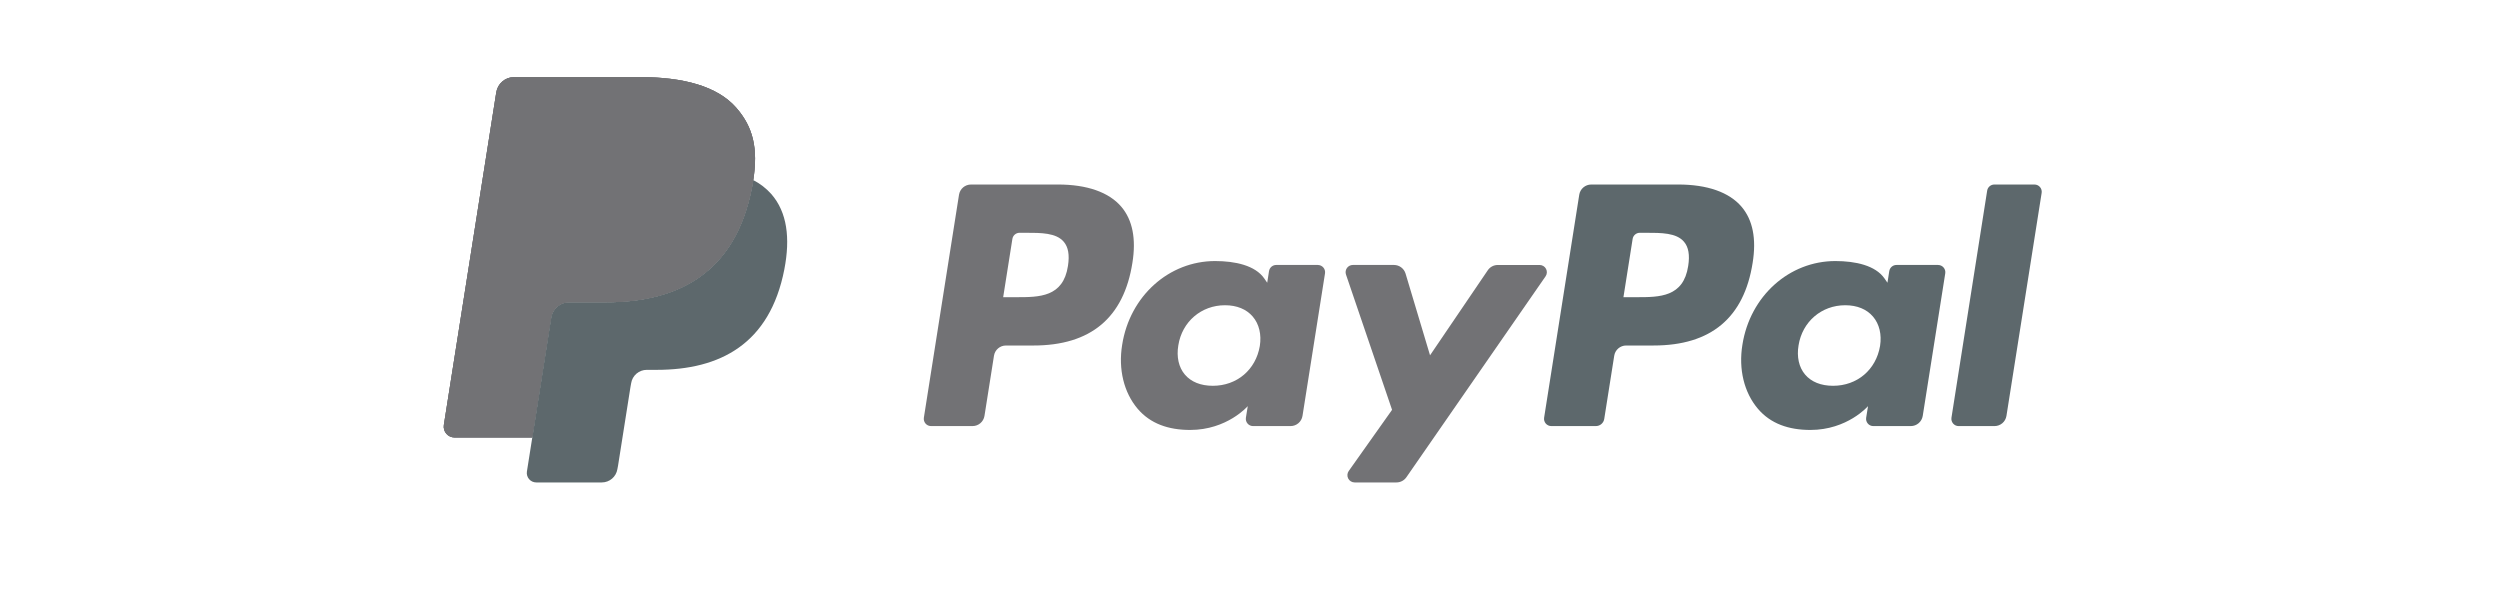 <svg width="200" height="48" viewBox="0 0 200 48" fill="none" xmlns="http://www.w3.org/2000/svg">
<g clip-path="url(#clip0_1_43)">
<mask id="mask0_1_43" style="mask-type:luminance" maskUnits="userSpaceOnUse" x="-46" y="-25" width="293" height="95">
<path d="M-46 70H246.452V-25H-46V70Z" fill="white"/>
</mask>
<g mask="url(#mask0_1_43)">
<path d="M58.893 8.613C57.392 6.902 54.678 6.168 51.206 6.168H41.128C40.785 6.168 40.452 6.291 40.191 6.514C39.929 6.737 39.756 7.046 39.702 7.385L35.508 33.999C35.489 34.122 35.496 34.249 35.53 34.369C35.564 34.489 35.624 34.601 35.705 34.696C35.786 34.791 35.887 34.867 36.001 34.919C36.114 34.971 36.238 34.998 36.363 34.998H42.584L44.147 25.088L44.098 25.398C44.151 25.059 44.323 24.75 44.583 24.527C44.844 24.304 45.175 24.181 45.518 24.181H48.474C54.282 24.181 58.83 21.822 60.158 14.998C60.197 14.796 60.232 14.6 60.261 14.408C60.656 11.886 60.258 10.169 58.894 8.614" fill="#727275"/>
<path d="M135.056 21.277C134.675 23.775 132.768 23.775 130.924 23.775H129.875L130.611 19.112C130.656 18.831 130.898 18.623 131.183 18.623H131.665C132.921 18.623 134.107 18.623 134.718 19.338C135.083 19.766 135.194 20.401 135.056 21.277ZM134.253 14.762H127.296C127.066 14.762 126.843 14.844 126.668 14.994C126.492 15.143 126.376 15.351 126.34 15.578L123.529 33.416C123.516 33.499 123.521 33.583 123.544 33.664C123.567 33.744 123.607 33.819 123.661 33.883C123.715 33.946 123.783 33.997 123.859 34.032C123.935 34.068 124.017 34.086 124.101 34.086H127.671C128.004 34.086 128.287 33.844 128.339 33.516L129.138 28.457C129.211 27.988 129.617 27.64 130.092 27.64H132.293C136.876 27.64 139.521 25.424 140.211 21.028C140.523 19.107 140.224 17.596 139.324 16.539C138.335 15.376 136.581 14.761 134.254 14.761" fill="#5D686C"/>
<path d="M85.436 21.277C85.056 23.775 83.149 23.775 81.304 23.775H80.254L80.991 19.112C81.036 18.831 81.278 18.623 81.563 18.623H82.045C83.3 18.623 84.486 18.623 85.098 19.338C85.464 19.766 85.574 20.401 85.436 21.277ZM84.633 14.762H77.677C77.201 14.762 76.796 15.108 76.721 15.578L73.909 33.416C73.896 33.499 73.901 33.583 73.924 33.664C73.947 33.744 73.987 33.819 74.041 33.883C74.096 33.947 74.163 33.998 74.239 34.033C74.315 34.068 74.398 34.086 74.482 34.086H77.804C78.279 34.086 78.684 33.74 78.758 33.27L79.518 28.458C79.592 27.988 79.997 27.641 80.472 27.641H82.674C87.257 27.641 89.901 25.424 90.592 21.028C90.903 19.107 90.604 17.596 89.705 16.539C88.715 15.376 86.962 14.761 84.634 14.761M100.785 27.682C100.462 29.585 98.952 30.863 97.025 30.863C96.059 30.863 95.285 30.552 94.788 29.964C94.294 29.381 94.11 28.549 94.266 27.624C94.565 25.737 96.101 24.419 97.999 24.419C98.945 24.419 99.712 24.733 100.22 25.326C100.73 25.925 100.931 26.761 100.785 27.682ZM105.427 21.197H102.096C101.958 21.197 101.824 21.246 101.718 21.336C101.613 21.426 101.544 21.55 101.522 21.687L101.377 22.618L101.144 22.281C100.422 21.234 98.814 20.884 97.209 20.884C93.528 20.884 90.385 23.673 89.773 27.584C89.454 29.537 89.907 31.401 91.013 32.703C92.03 33.898 93.48 34.396 95.209 34.396C98.176 34.396 99.821 32.491 99.821 32.491L99.672 33.417C99.659 33.5 99.664 33.584 99.686 33.665C99.709 33.746 99.749 33.82 99.804 33.884C99.858 33.948 99.926 33.999 100.002 34.034C100.078 34.069 100.161 34.087 100.245 34.087H103.244C103.72 34.087 104.125 33.742 104.2 33.271L106.001 21.868C106.014 21.785 106.008 21.7 105.986 21.619C105.963 21.539 105.923 21.464 105.868 21.4C105.813 21.337 105.746 21.286 105.67 21.251C105.593 21.216 105.51 21.198 105.427 21.198" fill="#727275"/>
<path d="M150.404 27.682C150.081 29.585 148.572 30.863 146.644 30.863C145.678 30.863 144.904 30.552 144.407 29.964C143.914 29.381 143.729 28.549 143.885 27.624C144.185 25.737 145.719 24.419 147.618 24.419C148.565 24.419 149.332 24.733 149.839 25.326C150.35 25.925 150.55 26.761 150.404 27.682ZM155.047 21.197H151.716C151.577 21.197 151.443 21.246 151.338 21.336C151.233 21.426 151.163 21.55 151.142 21.687L150.996 22.618L150.763 22.281C150.042 21.234 148.434 20.884 146.828 20.884C143.149 20.884 140.005 23.673 139.392 27.584C139.074 29.537 139.527 31.401 140.634 32.703C141.65 33.898 143.1 34.396 144.829 34.396C147.797 34.396 149.442 32.491 149.442 32.491L149.293 33.417C149.28 33.499 149.284 33.584 149.307 33.665C149.329 33.745 149.369 33.82 149.424 33.884C149.478 33.948 149.546 33.999 149.622 34.034C149.698 34.069 149.781 34.087 149.864 34.087H152.863C153.338 34.087 153.744 33.742 153.819 33.271L155.62 21.868C155.633 21.785 155.628 21.7 155.605 21.619C155.582 21.539 155.542 21.464 155.487 21.4C155.433 21.337 155.365 21.286 155.289 21.251C155.213 21.216 155.13 21.198 155.046 21.198" fill="#5D686C"/>
<path d="M123.17 21.198H119.821C119.501 21.198 119.202 21.356 119.022 21.622L114.403 28.424L112.445 21.887C112.385 21.688 112.263 21.513 112.096 21.389C111.929 21.264 111.727 21.197 111.519 21.197H108.228C108.135 21.197 108.044 21.219 107.962 21.261C107.88 21.303 107.809 21.364 107.756 21.439C107.702 21.515 107.667 21.601 107.654 21.693C107.64 21.784 107.649 21.877 107.679 21.965L111.365 32.787L107.898 37.68C107.836 37.767 107.8 37.869 107.793 37.975C107.785 38.081 107.807 38.187 107.856 38.281C107.905 38.376 107.979 38.455 108.07 38.51C108.161 38.566 108.265 38.595 108.371 38.595H111.717C112.033 38.595 112.329 38.44 112.511 38.18L123.645 22.108C123.706 22.021 123.741 21.919 123.748 21.814C123.755 21.708 123.732 21.603 123.683 21.509C123.634 21.415 123.561 21.336 123.47 21.282C123.38 21.227 123.276 21.198 123.17 21.198Z" fill="#727275"/>
<path d="M158.973 15.253L156.117 33.417C156.104 33.5 156.109 33.584 156.132 33.665C156.155 33.745 156.195 33.82 156.249 33.884C156.304 33.947 156.371 33.998 156.447 34.034C156.524 34.069 156.606 34.087 156.69 34.087H159.561C160.037 34.087 160.442 33.741 160.516 33.271L163.332 15.432C163.345 15.349 163.34 15.265 163.317 15.184C163.295 15.103 163.254 15.028 163.2 14.965C163.146 14.901 163.078 14.85 163.002 14.815C162.926 14.78 162.843 14.762 162.759 14.762H159.546C159.408 14.762 159.274 14.811 159.169 14.901C159.064 14.991 158.994 15.116 158.973 15.253Z" fill="#5D686C"/>
<path d="M58.893 8.613C57.392 6.902 54.678 6.168 51.206 6.168H41.128C40.785 6.168 40.452 6.291 40.191 6.514C39.929 6.737 39.756 7.046 39.702 7.385L35.508 33.999C35.489 34.122 35.496 34.249 35.53 34.369C35.564 34.489 35.624 34.601 35.705 34.696C35.786 34.791 35.887 34.867 36.001 34.919C36.114 34.971 36.238 34.998 36.363 34.998H42.584L44.147 25.088L44.098 25.398C44.151 25.059 44.323 24.75 44.583 24.527C44.844 24.304 45.175 24.181 45.518 24.181H48.474C54.282 24.181 58.83 21.822 60.158 14.998C60.197 14.796 60.232 14.6 60.261 14.408C60.656 11.886 60.258 10.169 58.894 8.614" fill="#727275"/>
<path d="M45.825 14.441C45.872 14.144 46.023 13.874 46.252 13.679C46.48 13.484 46.77 13.377 47.071 13.376H54.971C55.907 13.376 56.779 13.437 57.577 13.565C58.013 13.635 58.444 13.731 58.868 13.853C59.35 13.989 59.816 14.175 60.26 14.408C60.656 11.885 60.258 10.169 58.893 8.613C57.391 6.903 54.678 6.169 51.206 6.169H41.127C40.784 6.169 40.452 6.292 40.191 6.515C39.93 6.738 39.757 7.047 39.703 7.386L35.507 33.997C35.488 34.121 35.495 34.247 35.529 34.367C35.563 34.487 35.622 34.599 35.703 34.694C35.785 34.789 35.886 34.865 35.999 34.918C36.112 34.97 36.236 34.997 36.361 34.997H42.583L44.146 25.086L45.825 14.441Z" fill="#727275"/>
<path d="M60.26 14.407C60.23 14.604 60.195 14.801 60.157 14.997C58.829 21.82 54.281 24.18 48.474 24.18H45.516C45.173 24.18 44.842 24.303 44.582 24.526C44.322 24.75 44.15 25.058 44.097 25.397L42.583 34.996L42.153 37.719C42.136 37.828 42.142 37.938 42.172 38.044C42.202 38.149 42.254 38.246 42.325 38.33C42.396 38.413 42.484 38.48 42.584 38.526C42.683 38.571 42.791 38.595 42.901 38.595H48.145C48.766 38.595 49.293 38.143 49.391 37.53L49.442 37.263L50.431 30.999L50.493 30.652C50.541 30.356 50.692 30.085 50.92 29.89C51.149 29.695 51.44 29.588 51.74 29.588H52.525C57.605 29.588 61.583 27.525 62.746 21.555C63.23 19.061 62.979 16.977 61.696 15.514C61.289 15.061 60.803 14.686 60.26 14.407Z" fill="#5D686C"/>
<path d="M58.869 13.853C58.666 13.793 58.458 13.739 58.242 13.692C58.027 13.644 57.804 13.602 57.577 13.566C56.778 13.436 55.907 13.375 54.97 13.375H47.071C46.77 13.375 46.479 13.482 46.251 13.678C46.022 13.873 45.871 14.144 45.825 14.441L44.146 25.088L44.097 25.397C44.15 25.058 44.322 24.75 44.582 24.526C44.842 24.303 45.173 24.18 45.516 24.18H48.474C54.281 24.18 58.829 21.821 60.157 14.997C60.197 14.795 60.23 14.6 60.26 14.407C59.91 14.223 59.544 14.069 59.168 13.946C59.07 13.914 58.971 13.884 58.869 13.853Z" fill="#727275"/>
</g>
</g>
<defs>
<clipPath id="clip0_1_43">
<rect width="200" height="48" fill="white"/>
</clipPath>
</defs>
</svg>
